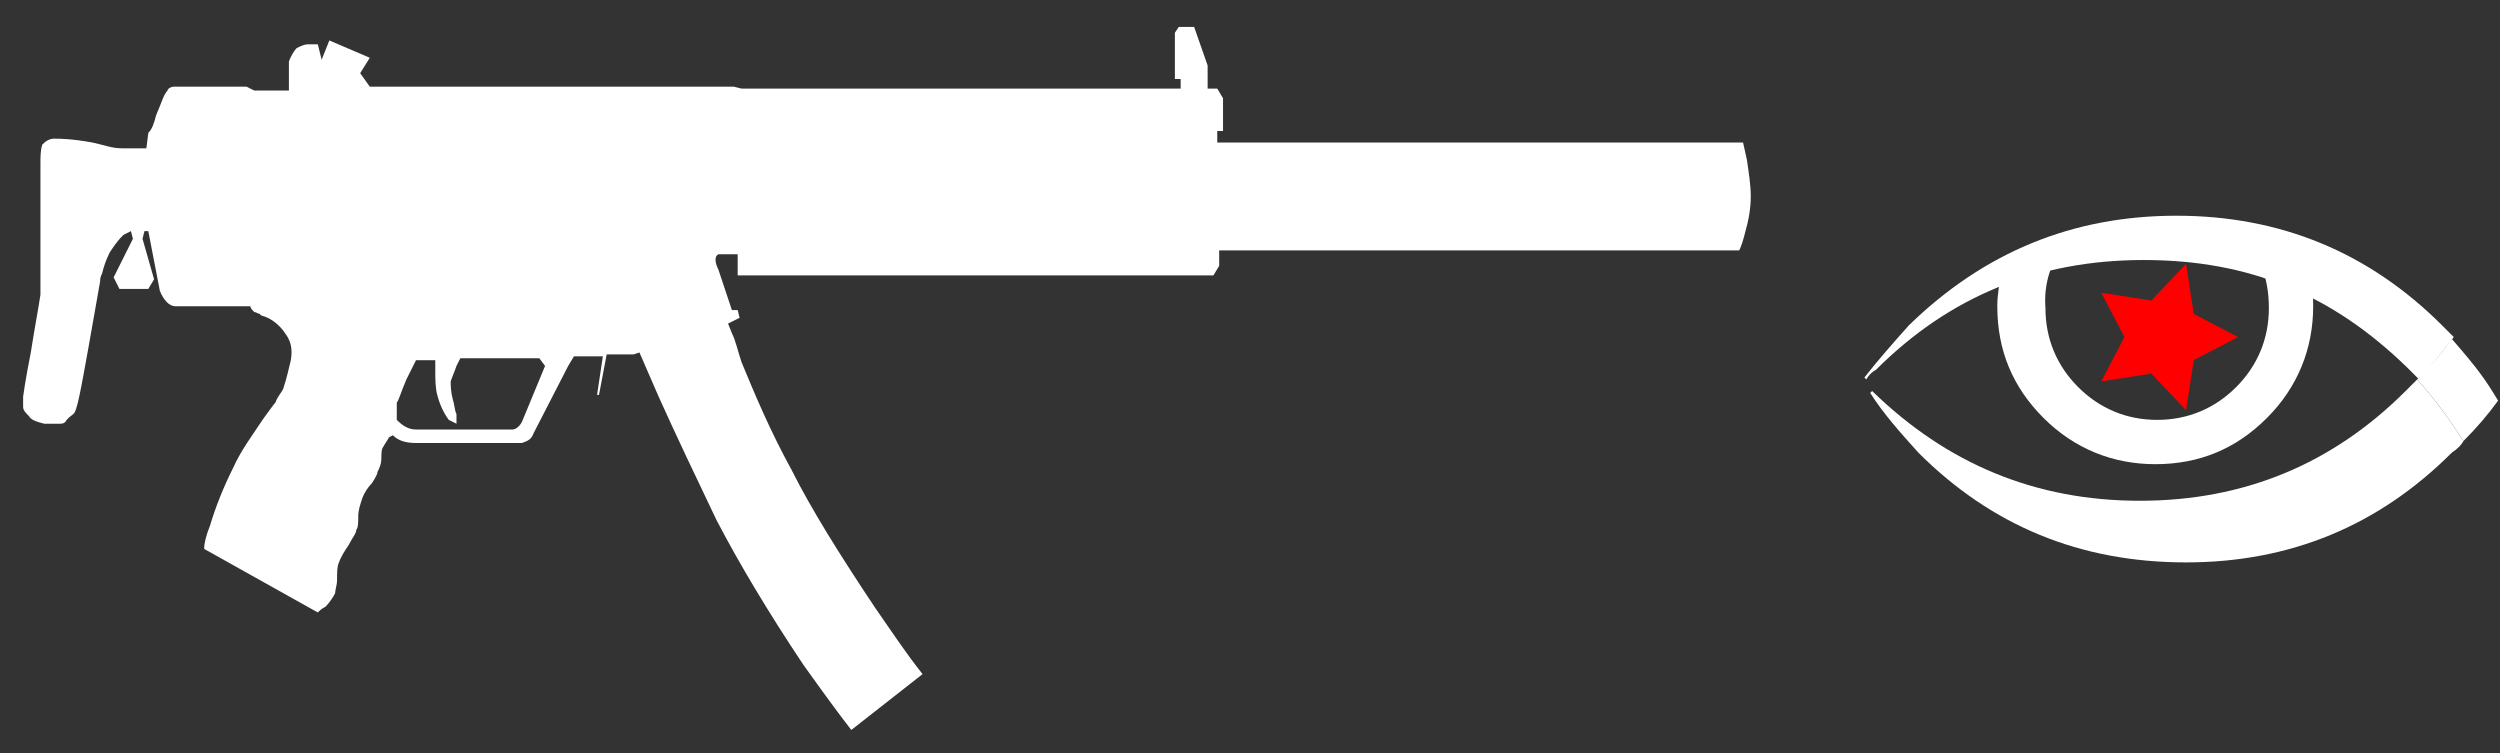 <?xml version="1.0" encoding="utf-8"?>
<!-- Generator: Adobe Illustrator 21.0.2, SVG Export Plug-In . SVG Version: 6.00 Build 0)  -->
<svg version="1.1" id="Layer_1" xmlns="http://www.w3.org/2000/svg" xmlns:xlink="http://www.w3.org/1999/xlink" x="0px" y="0px"
	 width="129.8px" height="39.1px" viewBox="0 0 129.8 39.1" enable-background="new 0 0 129.8 39.1" xml:space="preserve">
<rect x="0" y="0" width="129.8" height="39.1" fill="#333333" stroke="none"/>
<path fill="#FFFFFF" d="M90.9,10.2c0,0.6-0.1,1.2-0.3,1.9c-0.1,0.4-0.2,0.7-0.3,0.9H63.3v0.8L63,14.3H38.3v-1.1h-1
	c-0.2,0.1-0.2,0.4,0,0.8l0.7,2.1h0.3l0.1,0.4l-0.6,0.3l0.2,0.5c0.2,0.4,0.3,0.9,0.5,1.5c0.7,1.7,1.5,3.6,2.6,5.6
	c1,2,2.5,4.4,4.3,7.1c0.9,1.3,1.7,2.5,2.5,3.5l-3.7,2.9c-0.7-0.9-1.5-2-2.5-3.4c-1.8-2.7-3.3-5.2-4.5-7.5c-1.1-2.3-2.1-4.4-3-6.4
	l-1-2.3l-0.3,0.1h-1.4l-0.4,2.1H31l0.3-2h-1.5L29.5,19l-1.8,3.5c-0.1,0.3-0.3,0.4-0.6,0.5h-5.5c-0.5,0-0.9-0.1-1.2-0.4l-0.2,0.1
	c-0.1,0.2-0.2,0.3-0.3,0.5c-0.1,0.1-0.1,0.4-0.1,0.6c0,0.3-0.1,0.5-0.2,0.7c0,0.1-0.1,0.3-0.3,0.6c-0.2,0.2-0.4,0.5-0.5,0.8
	c-0.1,0.3-0.2,0.6-0.2,0.9c0,0.3,0,0.6-0.1,0.7c0,0.2-0.2,0.4-0.4,0.8c-0.2,0.3-0.4,0.6-0.5,0.9c-0.1,0.2-0.1,0.5-0.1,0.9
	c0,0.3-0.1,0.5-0.1,0.7c-0.1,0.2-0.3,0.5-0.5,0.7c-0.2,0.1-0.3,0.2-0.4,0.3l-5.9-3.3c0-0.3,0.1-0.7,0.3-1.2c0.3-1,0.7-2,1.2-3
	c0.4-0.9,1-1.7,1.6-2.6c0.3-0.4,0.5-0.7,0.6-0.8c0.1-0.3,0.3-0.5,0.4-0.7c0.2-0.6,0.3-1.1,0.4-1.5c0.1-0.6,0-1-0.3-1.4
	c-0.2-0.3-0.5-0.6-0.9-0.8c-0.2-0.1-0.4-0.1-0.4-0.2c-0.1,0-0.2-0.1-0.3-0.1c-0.1-0.1-0.2-0.2-0.2-0.3H9.1c-0.3,0-0.6-0.3-0.8-0.8
	L7.7,12L7.5,12l-0.1,0.4L8,14.5L7.7,15H6.2l-0.3-0.6l1-2l-0.1-0.4l-0.4,0.2c-0.3,0.3-0.5,0.6-0.7,0.9c-0.2,0.4-0.3,0.7-0.4,1.1
	c-0.1,0.2-0.1,0.3-0.1,0.4l-0.6,3.4c-0.4,2.2-0.6,3.4-0.8,3.5c-0.1,0.1-0.3,0.2-0.4,0.4c-0.1,0.1-0.2,0.1-0.3,0.1
	c-0.2,0-0.5,0-0.8,0c-0.4-0.1-0.7-0.2-0.8-0.4c-0.2-0.2-0.3-0.3-0.3-0.5c0-0.1,0-0.2,0-0.5c0,0,0.1-0.8,0.4-2.3
	C1.8,17,2,16,2.1,15.3c0-0.4,0-1.8,0-3.9V8.6c0-0.5,0-0.8,0.1-1.1c0.2-0.2,0.4-0.3,0.6-0.3c0.3,0,0.9,0,2,0.2c0.5,0.1,1,0.3,1.5,0.3
	h1.3l0.1-0.8C7.9,6.7,8,6.4,8.1,6c0.3-0.7,0.4-1.1,0.6-1.3C8.7,4.6,8.9,4.5,9,4.5c0.1,0,0.1,0,0.1,0h3.7l0.4,0.2h1.8L15,3.2
	c0.1-0.3,0.3-0.6,0.4-0.7c0.2-0.1,0.4-0.2,0.6-0.2c0.2,0,0.4,0,0.5,0l0.2,0.8l0.4-1L19.2,3l-0.5,0.8l0.5,0.7h18.9l0.4,0.1h22.8V4.1
	H61V1.7l0.2-0.3H62l0.7,2v1.2h0.5l0.3,0.5v1.7h-0.3v0.6h27.3l0.2,0.9C90.8,9,90.9,9.6,90.9,10.2z M28.3,19L28,18.6h-4.1L23.7,19
	c-0.1,0.3-0.2,0.5-0.3,0.8c0,0.2,0,0.5,0.1,0.9c0.1,0.3,0.1,0.6,0.2,0.8l0,0.5l-0.4-0.2c-0.3-0.4-0.5-0.9-0.6-1.3
	c-0.1-0.4-0.1-0.8-0.1-1.3v-0.5h-1l-0.5,1c-0.3,0.7-0.4,1.1-0.5,1.2c0,0.2,0,0.5,0,0.9c0.3,0.3,0.6,0.5,1,0.5h5
	c0.2,0,0.4-0.2,0.5-0.4L28.3,19z"/>
<g id="Flash_2_">
	<path fill="#FFFFFF" d="M120.1,15.9c0,2.2-0.8,4.2-2.4,5.8c-1.6,1.6-3.5,2.4-5.8,2.4c-2.2,0-4.2-0.8-5.8-2.4
		c-1.6-1.6-2.4-3.5-2.4-5.8c0-0.6,0.1-1.1,0.2-1.7c0.2-0.1,0.4-0.1,0.6-0.3c0.8-0.4,1.5-0.8,2.3-1.1c0.1,0,0.3-0.1,0.4-0.2
		c-0.7,1-1.1,2.1-1,3.4c0,1.6,0.6,3,1.7,4.1c1.1,1.1,2.5,1.7,4.1,1.7c1.6,0,3-0.6,4.1-1.7c1.1-1.1,1.7-2.5,1.7-4.1
		c0-1.6-0.5-2.9-1.6-4.1c0.7,0.2,1.4,0.4,2.1,0.8c0,0,0,0,0,0c0.4,0.2,0.8,0.4,1.2,0.5C120,14.1,120.1,15,120.1,15.9z"/>
	<path fill="#FFFFFF" d="M127.9,22.9c-0.7-1.1-1.5-2.2-2.4-3.2c-0.2,0.2-0.4,0.4-0.6,0.6c-3.8,3.8-8.4,5.7-13.8,5.7
		s-10-1.9-13.9-5.7l-0.1,0.1c0.7,1.1,1.6,2.1,2.5,3.1c3.8,3.8,8.4,5.7,13.9,5.7c5.4,0,10-1.9,13.8-5.7
		C127.6,23.3,127.8,23.1,127.9,22.9L127.9,22.9z"/>
	<path fill="#FFFFFF" d="M125.5,19.7c0.9,1,1.7,2.1,2.4,3.2c0.7-0.7,1.3-1.4,1.8-2.1c-0.6-1-1-1.6-2.4-3.2
		C126.8,18.3,126.2,19,125.5,19.7L125.5,19.7z"/>
	<polygon fill="#FF0000" points="116.2,17.5 113.9,18.7 113.5,21.3 111.7,19.4 109.1,19.8 110.3,17.5 109.1,15.2 111.7,15.6 
		113.5,13.7 113.9,16.3 	"/>
	<path fill="#FFFFFF" d="M125,19.1c0.2,0.2,0.4,0.4,0.6,0.6c0.6-0.7,1.2-1.4,1.8-2.2c-0.2-0.2-0.4-0.4-0.6-0.6
		c-3.8-3.8-8.4-5.7-13.8-5.7c-5.4,0-10,1.9-13.9,5.7c-0.8,0.9-1.6,1.8-2.3,2.7l0.1,0.1c0.1-0.2,0.3-0.4,0.5-0.5
		c3.8-3.8,8.4-5.7,13.9-5.7S121.1,15.3,125,19.1L125,19.1z"/>
</g>
</svg>
